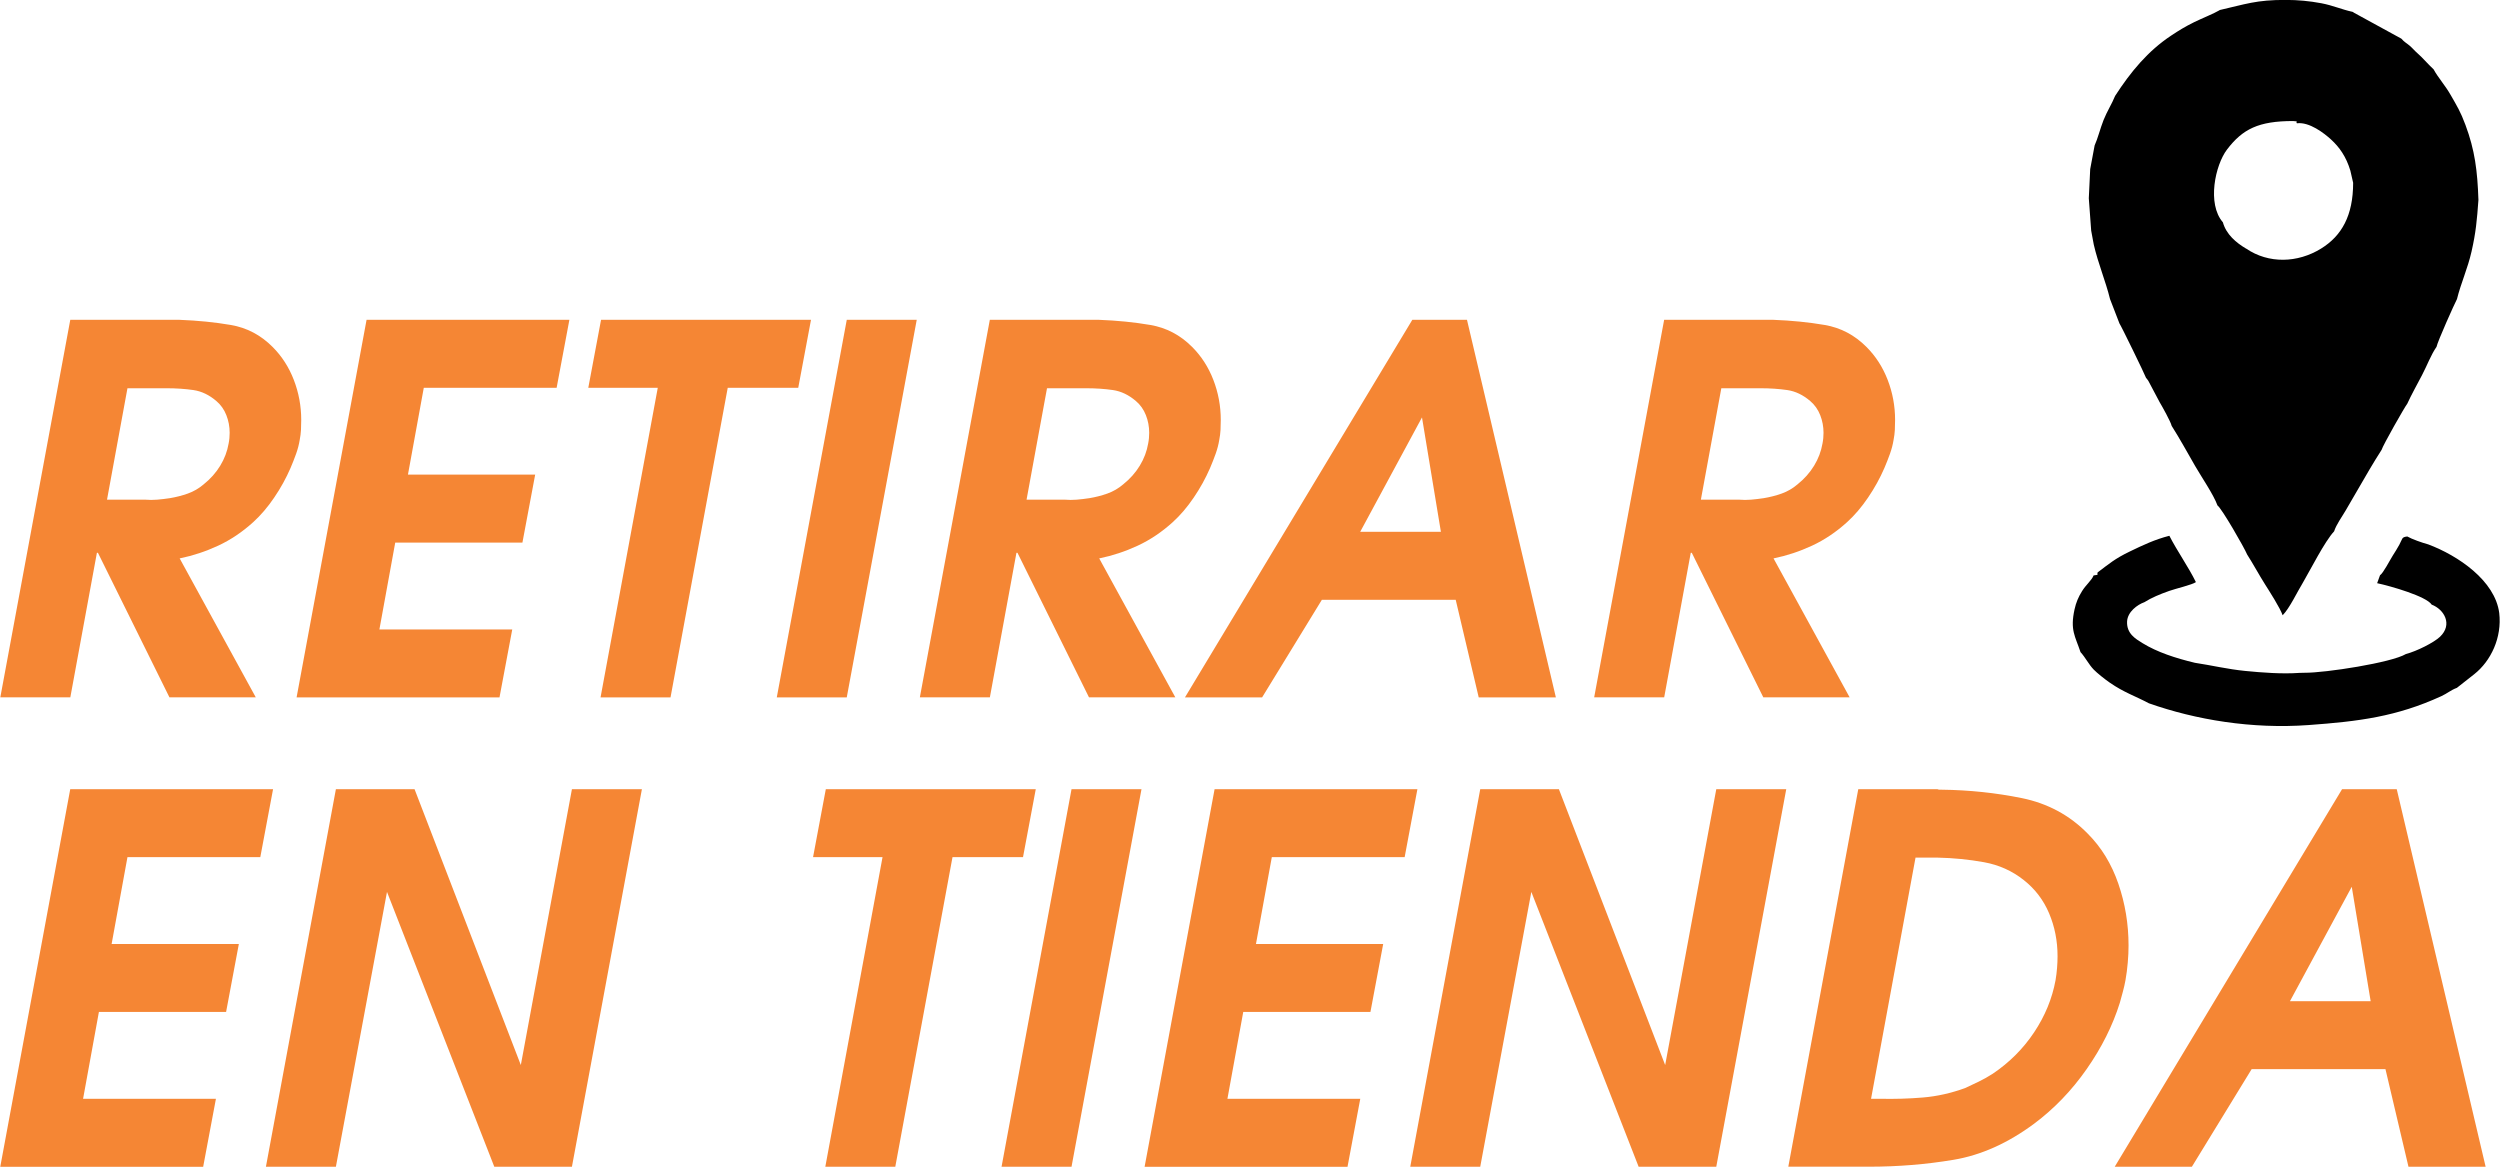 <?xml version="1.0" encoding="UTF-8"?>
<!DOCTYPE svg PUBLIC "-//W3C//DTD SVG 1.1//EN" "http://www.w3.org/Graphics/SVG/1.1/DTD/svg11.dtd">
<!-- Creator: CorelDRAW 2017 -->
<svg xmlns="http://www.w3.org/2000/svg" xml:space="preserve" width="2.342in" height="1.093in" version="1.1" style="shape-rendering:geometricPrecision; text-rendering:geometricPrecision; image-rendering:optimizeQuality; fill-rule:evenodd; clip-rule:evenodd"
viewBox="0 0 609.39 284.47"
 xmlns:xlink="http://www.w3.org/1999/xlink">
 <defs>
  <style type="text/css">
   <![CDATA[
    .fil1 {fill:black}
    .fil0 {fill:#F58634;fill-rule:nonzero}
   ]]>
  </style>
 </defs>
 <g id="Layer_x0020_1">
  <path class="fil0" d="M-0 170.03l17.06 -92.05 26.66 0c4.4,0.17 8.55,0.58 12.46,1.25 3.9,0.66 7.31,2.45 10.21,5.36 2.24,2.24 3.97,4.92 5.17,8.03 1.2,3.11 1.81,6.37 1.81,9.78 0,0.83 -0.02,1.64 -0.06,2.43 -0.04,0.79 -0.15,1.6 -0.31,2.43 -0.17,1.08 -0.46,2.2 -0.87,3.36 -0.42,1.16 -0.87,2.32 -1.37,3.49 -1.08,2.49 -2.41,4.9 -3.99,7.22 -1.58,2.33 -3.28,4.32 -5.11,5.98 -2.66,2.41 -5.5,4.32 -8.53,5.73 -3.03,1.41 -6.17,2.45 -9.4,3.11l18.56 33.88 -21.05 0 -17.44 -35.25 -0.25 0 -6.48 35.25 -17.06 0zm26.03 -48.2l9.34 0c0.91,0.08 1.87,0.08 2.87,0 1,-0.08 2.03,-0.21 3.11,-0.37 1.5,-0.25 2.95,-0.62 4.36,-1.12 1.41,-0.5 2.7,-1.25 3.86,-2.24 1.66,-1.33 3.01,-2.84 4.05,-4.55 1.04,-1.7 1.72,-3.51 2.05,-5.42 0.08,-0.42 0.15,-0.85 0.19,-1.31 0.04,-0.46 0.06,-0.89 0.06,-1.31 0,-1.49 -0.27,-2.93 -0.81,-4.3 -0.54,-1.37 -1.35,-2.51 -2.43,-3.43 -1.74,-1.49 -3.61,-2.39 -5.61,-2.68 -1.99,-0.29 -4.19,-0.44 -6.6,-0.44l-9.47 0 -4.98 27.15zm46.21 48.2l17.06 -92.05 49.45 0 -3.11 16.57 -32.39 0 -3.86 21.17 31.02 0 -3.11 16.57 -31.01 0 -3.86 21.18 32.39 0 -3.11 16.57 -49.45 0zm74.11 0l13.95 -75.48 -16.94 0 3.11 -16.57 51.19 0 -3.11 16.57 -17.19 0 -13.95 75.48 -17.06 0zm42.97 0l17.06 -92.05 17.06 0 -17.06 92.05 -17.06 0zm34.88 0l17.06 -92.05 26.66 0c4.4,0.17 8.55,0.58 12.46,1.25 3.9,0.66 7.31,2.45 10.21,5.36 2.24,2.24 3.97,4.92 5.17,8.03 1.2,3.11 1.81,6.37 1.81,9.78 0,0.83 -0.02,1.64 -0.06,2.43 -0.04,0.79 -0.15,1.6 -0.31,2.43 -0.17,1.08 -0.46,2.2 -0.87,3.36 -0.42,1.16 -0.87,2.32 -1.37,3.49 -1.08,2.49 -2.41,4.9 -3.99,7.22 -1.58,2.33 -3.28,4.32 -5.11,5.98 -2.66,2.41 -5.5,4.32 -8.53,5.73 -3.03,1.41 -6.17,2.45 -9.4,3.11l18.56 33.88 -21.05 0 -17.44 -35.25 -0.25 0 -6.48 35.25 -17.06 0zm26.03 -48.2l9.34 0c0.91,0.08 1.87,0.08 2.87,0 1,-0.08 2.03,-0.21 3.11,-0.37 1.5,-0.25 2.95,-0.62 4.36,-1.12 1.41,-0.5 2.7,-1.25 3.86,-2.24 1.66,-1.33 3.01,-2.84 4.05,-4.55 1.04,-1.7 1.72,-3.51 2.05,-5.42 0.08,-0.42 0.15,-0.85 0.19,-1.31 0.04,-0.46 0.06,-0.89 0.06,-1.31 0,-1.49 -0.27,-2.93 -0.81,-4.3 -0.54,-1.37 -1.35,-2.51 -2.43,-3.43 -1.74,-1.49 -3.61,-2.39 -5.61,-2.68 -1.99,-0.29 -4.19,-0.44 -6.6,-0.44l-9.47 0 -4.98 27.15zm38.61 48.2l55.43 -92.05 13.33 0 21.67 92.05 -18.81 0 -5.61 -23.79 -32.63 0 -14.57 23.79 -18.81 0zm42.72 -40.36l19.68 0 -4.61 -27.9 -15.07 27.9zm57.05 40.36l17.06 -92.05 26.66 0c4.4,0.17 8.55,0.58 12.46,1.25 3.9,0.66 7.31,2.45 10.21,5.36 2.24,2.24 3.97,4.92 5.17,8.03 1.2,3.11 1.81,6.37 1.81,9.78 0,0.83 -0.02,1.64 -0.06,2.43 -0.04,0.79 -0.15,1.6 -0.31,2.43 -0.17,1.08 -0.46,2.2 -0.87,3.36 -0.42,1.16 -0.87,2.32 -1.37,3.49 -1.08,2.49 -2.41,4.9 -3.99,7.22 -1.58,2.33 -3.28,4.32 -5.11,5.98 -2.66,2.41 -5.5,4.32 -8.53,5.73 -3.03,1.41 -6.17,2.45 -9.4,3.11l18.56 33.88 -21.05 0 -17.44 -35.25 -0.25 0 -6.48 35.25 -17.06 0zm26.03 -48.2l9.34 0c0.91,0.08 1.87,0.08 2.87,0 1,-0.08 2.03,-0.21 3.11,-0.37 1.5,-0.25 2.95,-0.62 4.36,-1.12 1.41,-0.5 2.7,-1.25 3.86,-2.24 1.66,-1.33 3.01,-2.84 4.05,-4.55 1.04,-1.7 1.72,-3.51 2.05,-5.42 0.08,-0.42 0.15,-0.85 0.19,-1.31 0.04,-0.46 0.06,-0.89 0.06,-1.31 0,-1.49 -0.27,-2.93 -0.81,-4.3 -0.54,-1.37 -1.35,-2.51 -2.43,-3.43 -1.74,-1.49 -3.61,-2.39 -5.61,-2.68 -1.99,-0.29 -4.19,-0.44 -6.6,-0.44l-9.47 0 -4.98 27.15zm-414.65 162.64l17.06 -92.05 49.45 0 -3.11 16.57 -32.39 0 -3.86 21.17 31.02 0 -3.11 16.57 -31.01 0 -3.86 21.18 32.39 0 -3.11 16.57 -49.45 0zm64.77 0l17.06 -92.05 19.18 0 25.91 67.26 12.46 -67.26 17.06 0 -17.06 92.05 -18.93 0 -26.16 -67.01 -12.46 67.01 -17.06 0zm136.39 0l13.95 -75.48 -16.94 0 3.11 -16.57 51.19 0 -3.11 16.57 -17.19 0 -13.95 75.48 -17.06 0zm42.97 0l17.06 -92.05 17.06 0 -17.06 92.05 -17.06 0zm34.88 0l17.06 -92.05 49.45 0 -3.11 16.57 -32.39 0 -3.86 21.17 31.02 0 -3.11 16.57 -31.01 0 -3.86 21.18 32.39 0 -3.11 16.57 -49.45 0zm64.77 0l17.06 -92.05 19.18 0 25.91 67.26 12.46 -67.26 17.06 0 -17.06 92.05 -18.93 0 -26.16 -67.01 -12.46 67.01 -17.06 0zm92.17 0l17.06 -92.05 19.31 0c0.17,0.08 0.33,0.12 0.5,0.12 0.17,0 0.33,0 0.5,0 6.73,0.08 13.24,0.77 19.56,2.05 6.31,1.29 11.67,4.17 16.07,8.66 3.32,3.32 5.81,7.39 7.47,12.21 1.66,4.82 2.49,9.84 2.49,15.07 0,1.33 -0.06,2.72 -0.19,4.17 -0.12,1.45 -0.31,2.89 -0.56,4.3 -0.17,0.91 -0.37,1.83 -0.62,2.74 -0.25,0.91 -0.5,1.83 -0.75,2.74 -1.74,5.56 -4.44,10.96 -8.1,16.19 -3.65,5.23 -7.93,9.67 -12.83,13.33 -6.39,4.73 -12.93,7.66 -19.62,8.78 -6.68,1.12 -13.56,1.68 -20.61,1.68l-19.68 0zm20.18 -16.57l2.12 0c3.57,0.08 7.08,-0.02 10.53,-0.31 3.45,-0.29 6.87,-1.06 10.28,-2.3 1.08,-0.5 2.18,-1.02 3.3,-1.56 1.12,-0.54 2.26,-1.18 3.43,-1.93 4.07,-2.74 7.43,-6.1 10.09,-10.09 2.66,-3.99 4.4,-8.22 5.23,-12.71 0.17,-1 0.29,-1.99 0.37,-2.99 0.08,-1 0.12,-1.95 0.12,-2.87 0,-3.74 -0.69,-7.22 -2.06,-10.46 -1.37,-3.24 -3.43,-5.94 -6.17,-8.1 -2.82,-2.24 -6.06,-3.7 -9.71,-4.36 -3.65,-0.66 -7.43,-1.04 -11.33,-1.12 -0.66,0 -1.35,0 -2.06,0 -0.71,0 -1.39,0 -2.05,0l-1.25 0 -10.84 58.79zm59.41 16.57l55.43 -92.05 13.33 0 21.67 92.05 -18.81 0 -5.61 -23.79 -32.63 0 -14.57 23.79 -18.81 0zm42.72 -40.36l19.68 0 -4.61 -27.9 -15.07 27.9z"/>
  <g id="_394450369408">
   <path class="fil1" d="M547.55 60.61c-2.43,-1.44 -4.84,-3.47 -5.65,-6.41 -3.92,-4.5 -1.87,-13.98 1.02,-17.76 3.8,-4.98 7.68,-6.93 16.09,-6.93 1.63,0.17 0.53,-0.07 0.93,0.55 3.02,-0.39 6.63,2.39 8.35,3.97 2.01,1.85 3.65,4.12 4.69,7.57l0.68 2.97c0,7.99 -2.78,12.93 -7.82,16.04 -5.72,3.53 -12.79,3.74 -18.28,-0.01zm-6.44 -58.13c-1.31,0.79 -4.46,2.06 -6.21,2.92 -2.22,1.1 -3.74,2.03 -5.6,3.27 -5.66,3.75 -9.87,8.82 -13.68,14.72 -0.77,1.92 -1.96,3.73 -2.82,5.9 -0.83,2.1 -1.38,4.43 -2.17,6.17l-1.08 5.77 -0.34 7.11 0.58 7.9 0.63 3.39c1.05,4.59 2.9,8.93 3.97,13.3l2.3 5.95c0.3,0.33 6.19,12.42 6.48,13.26 0.07,0.08 0.25,0.25 0.54,0.69l2.76 5.21c0.65,1.08 2.74,4.84 2.94,5.79 1.89,2.97 4,6.79 5.72,9.78 1.48,2.58 4.52,7.02 5.45,9.62 1.07,0.77 6.53,10.27 7.24,11.98 1.5,2.34 2.79,4.78 4.4,7.33 1.03,1.63 3.63,5.68 4.25,7.47 1.7,-1.7 3.62,-5.82 4.94,-7.95 1.85,-3.17 5.34,-10.08 7.61,-12.51 0.56,-1.71 1.86,-3.44 2.85,-5.14 1.04,-1.79 1.96,-3.36 2.93,-5.04 1.88,-3.26 3.9,-6.75 5.8,-9.69 0.26,-1.01 5.77,-10.71 6.25,-11.23 1,-2.19 2.35,-4.59 3.59,-6.96 1.29,-2.46 2.16,-4.92 3.55,-6.92 0.29,-1.39 4.38,-10.51 4.99,-11.65 0.95,-3.86 2.61,-7.44 3.55,-11.59 1.06,-4.67 1.32,-7.63 1.68,-12.58 -0.24,-7.16 -0.88,-12.16 -3.16,-18.28 -1.2,-3.24 -2.06,-4.6 -3.58,-7.26 -1.36,-2.4 -3.2,-4.42 -4.18,-6.29 -1.6,-1.49 -2.53,-2.7 -3.98,-3.97 -0.69,-0.6 -1.12,-1.17 -1.89,-1.83 -0.74,-0.63 -1.24,-0.82 -2.01,-1.7l-11.66 -6.38c-0.04,-0.12 -0.18,-0.1 -0.26,-0.16 -2.61,-0.56 -4.7,-1.54 -7.58,-2.09 -2.95,-0.55 -5.68,-0.8 -8.6,-0.81 -7.32,-0.03 -9.95,1.06 -16.24,2.48z"/>
   <path class="fil1" d="M511.35 139.58c-0.23,0.73 0.57,0.46 -0.97,0.72 -0.47,1.2 -1.84,2.25 -2.82,3.83 -0.89,1.42 -1.47,2.8 -1.83,4.45 -1.11,5.07 0.15,6.51 1.46,10.42 1.22,1.34 2,3 3.22,4.26 0.79,0.82 2.72,2.36 3.91,3.18 3.48,2.41 6.23,3.27 9.55,5.04 11.43,4.02 25.07,6.31 38.93,5.3 12.26,-0.89 21.43,-2.04 32.33,-7.03 1.47,-0.67 2.38,-1.52 3.82,-2.04l4.21 -3.31c4.11,-3.24 6.81,-8.96 6.12,-14.93 -1.02,-7.94 -10.09,-14.03 -17.31,-16.74 -1.46,-0.39 -4.01,-1.29 -5.11,-1.93 -1.44,0.16 -1.13,0.54 -1.94,2.01 -0.51,0.94 -1.03,1.75 -1.57,2.6 -0.74,1.17 -2.35,4.33 -3.14,4.85l-0.7 1.93c3.4,0.73 12,3.21 13.3,5.23 3.02,1.15 5.2,4.82 2.02,7.84 -1.5,1.42 -5.68,3.52 -8.3,4.2 -3.49,2.11 -19.69,4.61 -24.69,4.57l-1.25 0.03c-4.23,0.31 -9.17,-0.07 -13.3,-0.48 -4.17,-0.41 -8.23,-1.38 -12.22,-1.98 -4.68,-1.12 -9.19,-2.59 -12.76,-4.79 -1.73,-1.07 -3.89,-2.32 -3.77,-5.26 0.1,-2.35 2.49,-4.12 4.23,-4.73 1.7,-1.08 3.77,-1.94 6.06,-2.75 1.51,-0.54 5.64,-1.51 6.49,-2.14 -1.76,-3.61 -4.58,-7.6 -6.47,-11.3 -3.55,0.91 -6.43,2.28 -9.62,3.82 -3.71,1.79 -5.05,3 -7.89,5.13z"/>
  </g>
 </g>
</svg>

